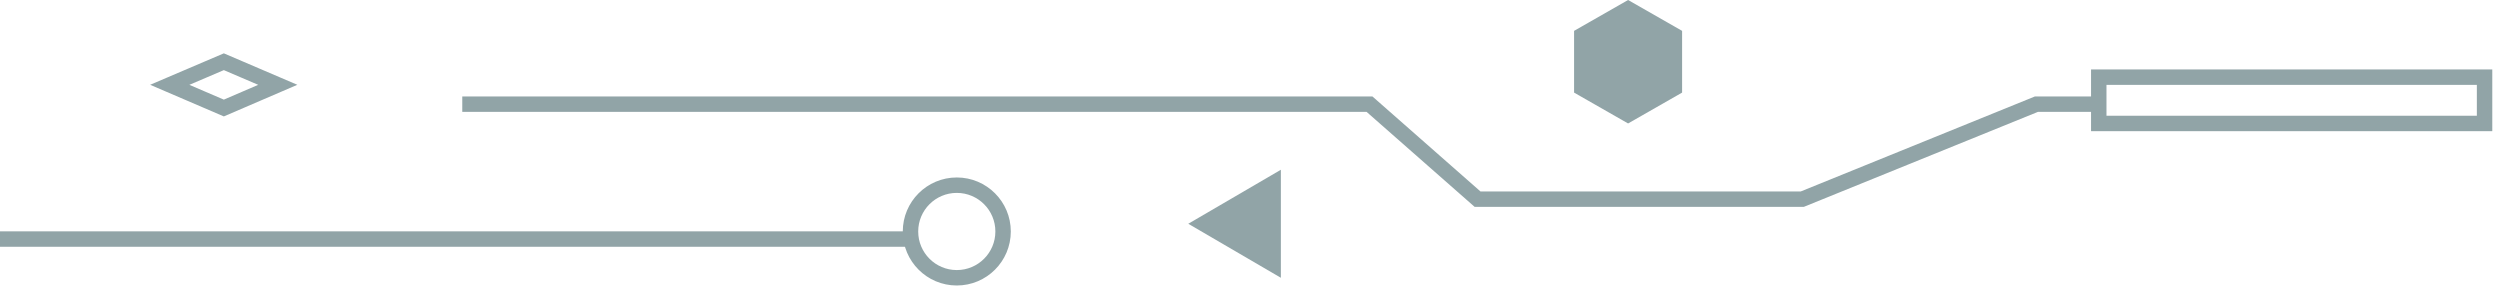 <svg width="162" height="19" viewBox="0 0 162 19" fill="none" xmlns="http://www.w3.org/2000/svg">
<path d="M29.955 6.751H88.745L95.746 12.906H116.787L131.957 6.751H135.699" stroke="#91A4A7" stroke-miterlimit="10"/>
<path d="M-24 15.491H58.785" stroke="#91A4A7" stroke-miterlimit="10"/>
<path d="M18 5.496L14.505 4L11 5.496L14.505 7L18 5.496Z" stroke="#91A4A7" stroke-miterlimit="10"/>
<path d="M161 5H136V8H161V5Z" stroke="#91A4A7" stroke-miterlimit="10"/>
<path d="M65 15C65 13.343 63.657 12 62 12C60.343 12 59 13.343 59 15C59 16.657 60.343 18 62 18C63.657 18 65 16.657 65 15Z" stroke="#91A4A7" stroke-miterlimit="10"/>
<path d="M109 6V2L105.5 0L102 2V6L105.5 8L109 6Z" fill="#91A4A7"/>
<path d="M77 14.5L83 11V18L77 14.5Z" fill="#91A4A7"/>
</svg>
